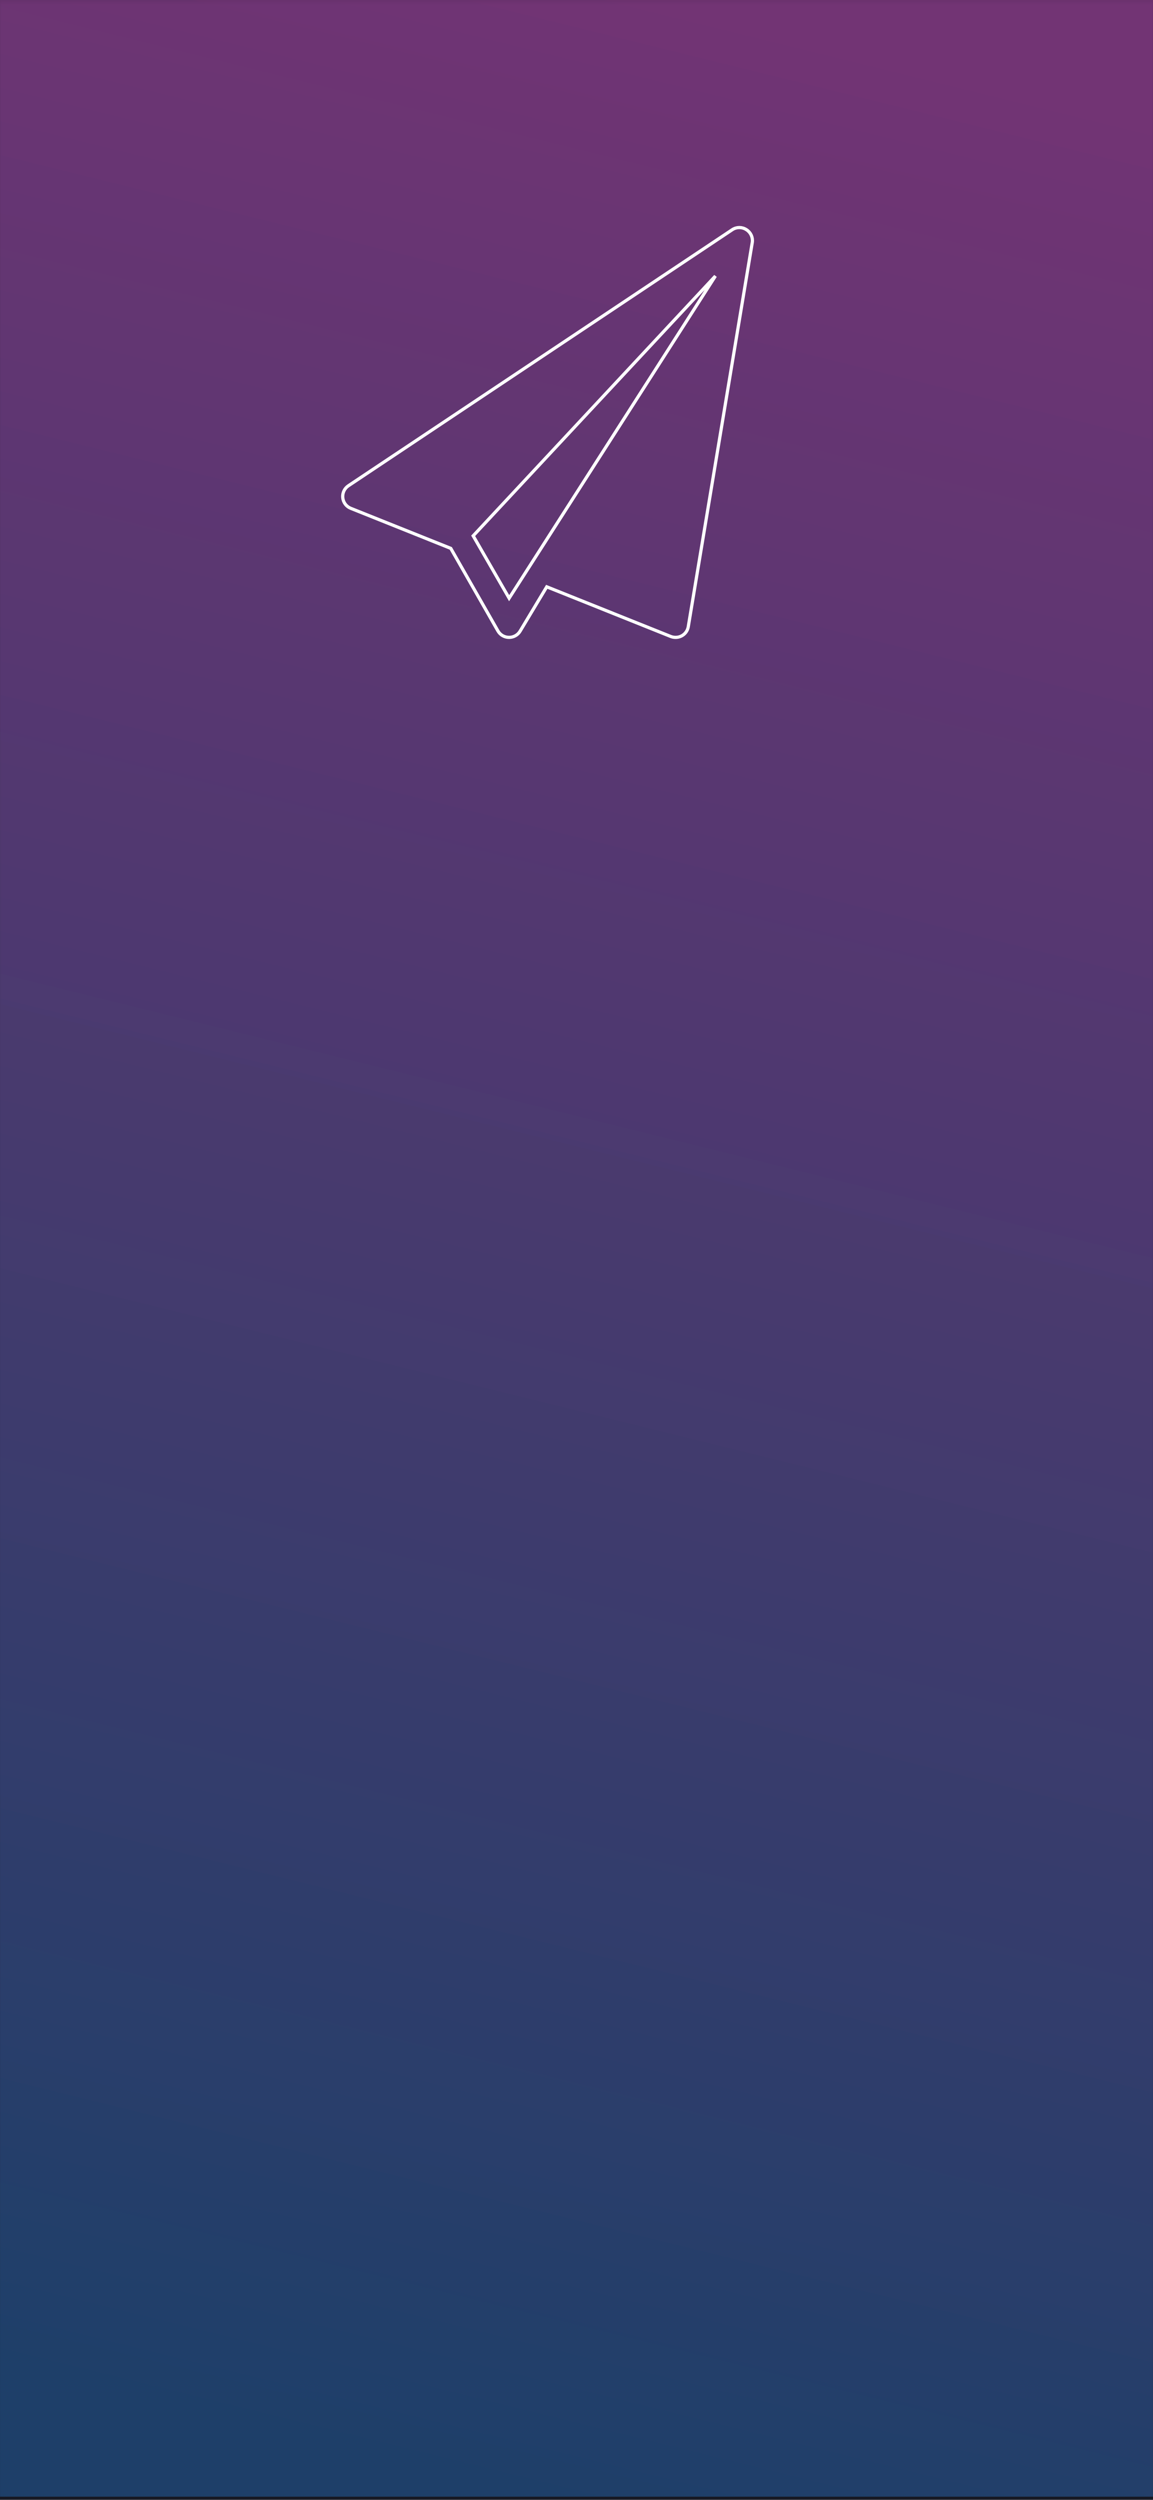<?xml version="1.0" encoding="UTF-8"?>
<svg width="360px" height="780px" viewBox="0 0 360 780" version="1.1" xmlns="http://www.w3.org/2000/svg" xmlns:xlink="http://www.w3.org/1999/xlink">
    <title>已绑定手机1备份 2@2x</title>
    <defs>
        <linearGradient x1="56.312%" y1="0%" x2="44.93%" y2="100%" id="linearGradient-1">
            <stop stop-color="#733475" offset="0%"></stop>
            <stop stop-color="#1D406A" offset="100%"></stop>
        </linearGradient>
        <rect id="path-2" x="0" y="0.506" width="360" height="779.001"></rect>
    </defs>
    <g id="已绑定手机1备份-2" stroke="none" stroke-width="1" fill="none" fill-rule="evenodd">
        <rect fill="#161823" x="0" y="0" width="360" height="780"></rect>
        <g id="背景" transform="translate(0, -0.507)">
            <mask id="mask-3" fill="white">
                <use xlink:href="#path-2"></use>
            </mask>
            <use id="蒙版" fill-opacity="0.88" fill="url(#linearGradient-1)" xlink:href="#path-2"></use>
            <rect id="矩形" fill-opacity="0.88" fill="url(#linearGradient-1)" mask="url(#mask-3)" x="0" y="0.506" width="360" height="779.001"></rect>
        </g>
        <g id="纸飞机" transform="translate(107, 71)" fill-rule="nonzero">
            <rect id="矩形" fill="#000000" opacity="0" x="0" y="0" width="127.875" height="127.875"></rect>
            <path d="M126.042,0.659 C124.708,-0.22 122.98,-0.22 121.647,0.659 L1.782,80.568 C0.548,81.389 -0.13,82.826 0.021,84.301 C0.172,85.776 1.127,87.046 2.501,87.6 L33.746,100.106 L48.45,125.837 C49.163,127.106 50.51,127.887 51.966,127.875 C53.376,127.875 54.682,127.13 55.402,125.917 L63.712,112.093 L102.428,127.595 C102.899,127.781 103.401,127.875 103.907,127.875 C105.886,127.9 107.586,126.473 107.902,124.519 L127.88,4.654 C128.121,3.075 127.398,1.503 126.042,0.659 L126.042,0.659 Z M40.738,96.191 L116.373,15.122 L51.966,115.649 L40.738,96.191 Z" id="形状" stroke="#FFFFFF"></path>
        </g>
    </g>
</svg>